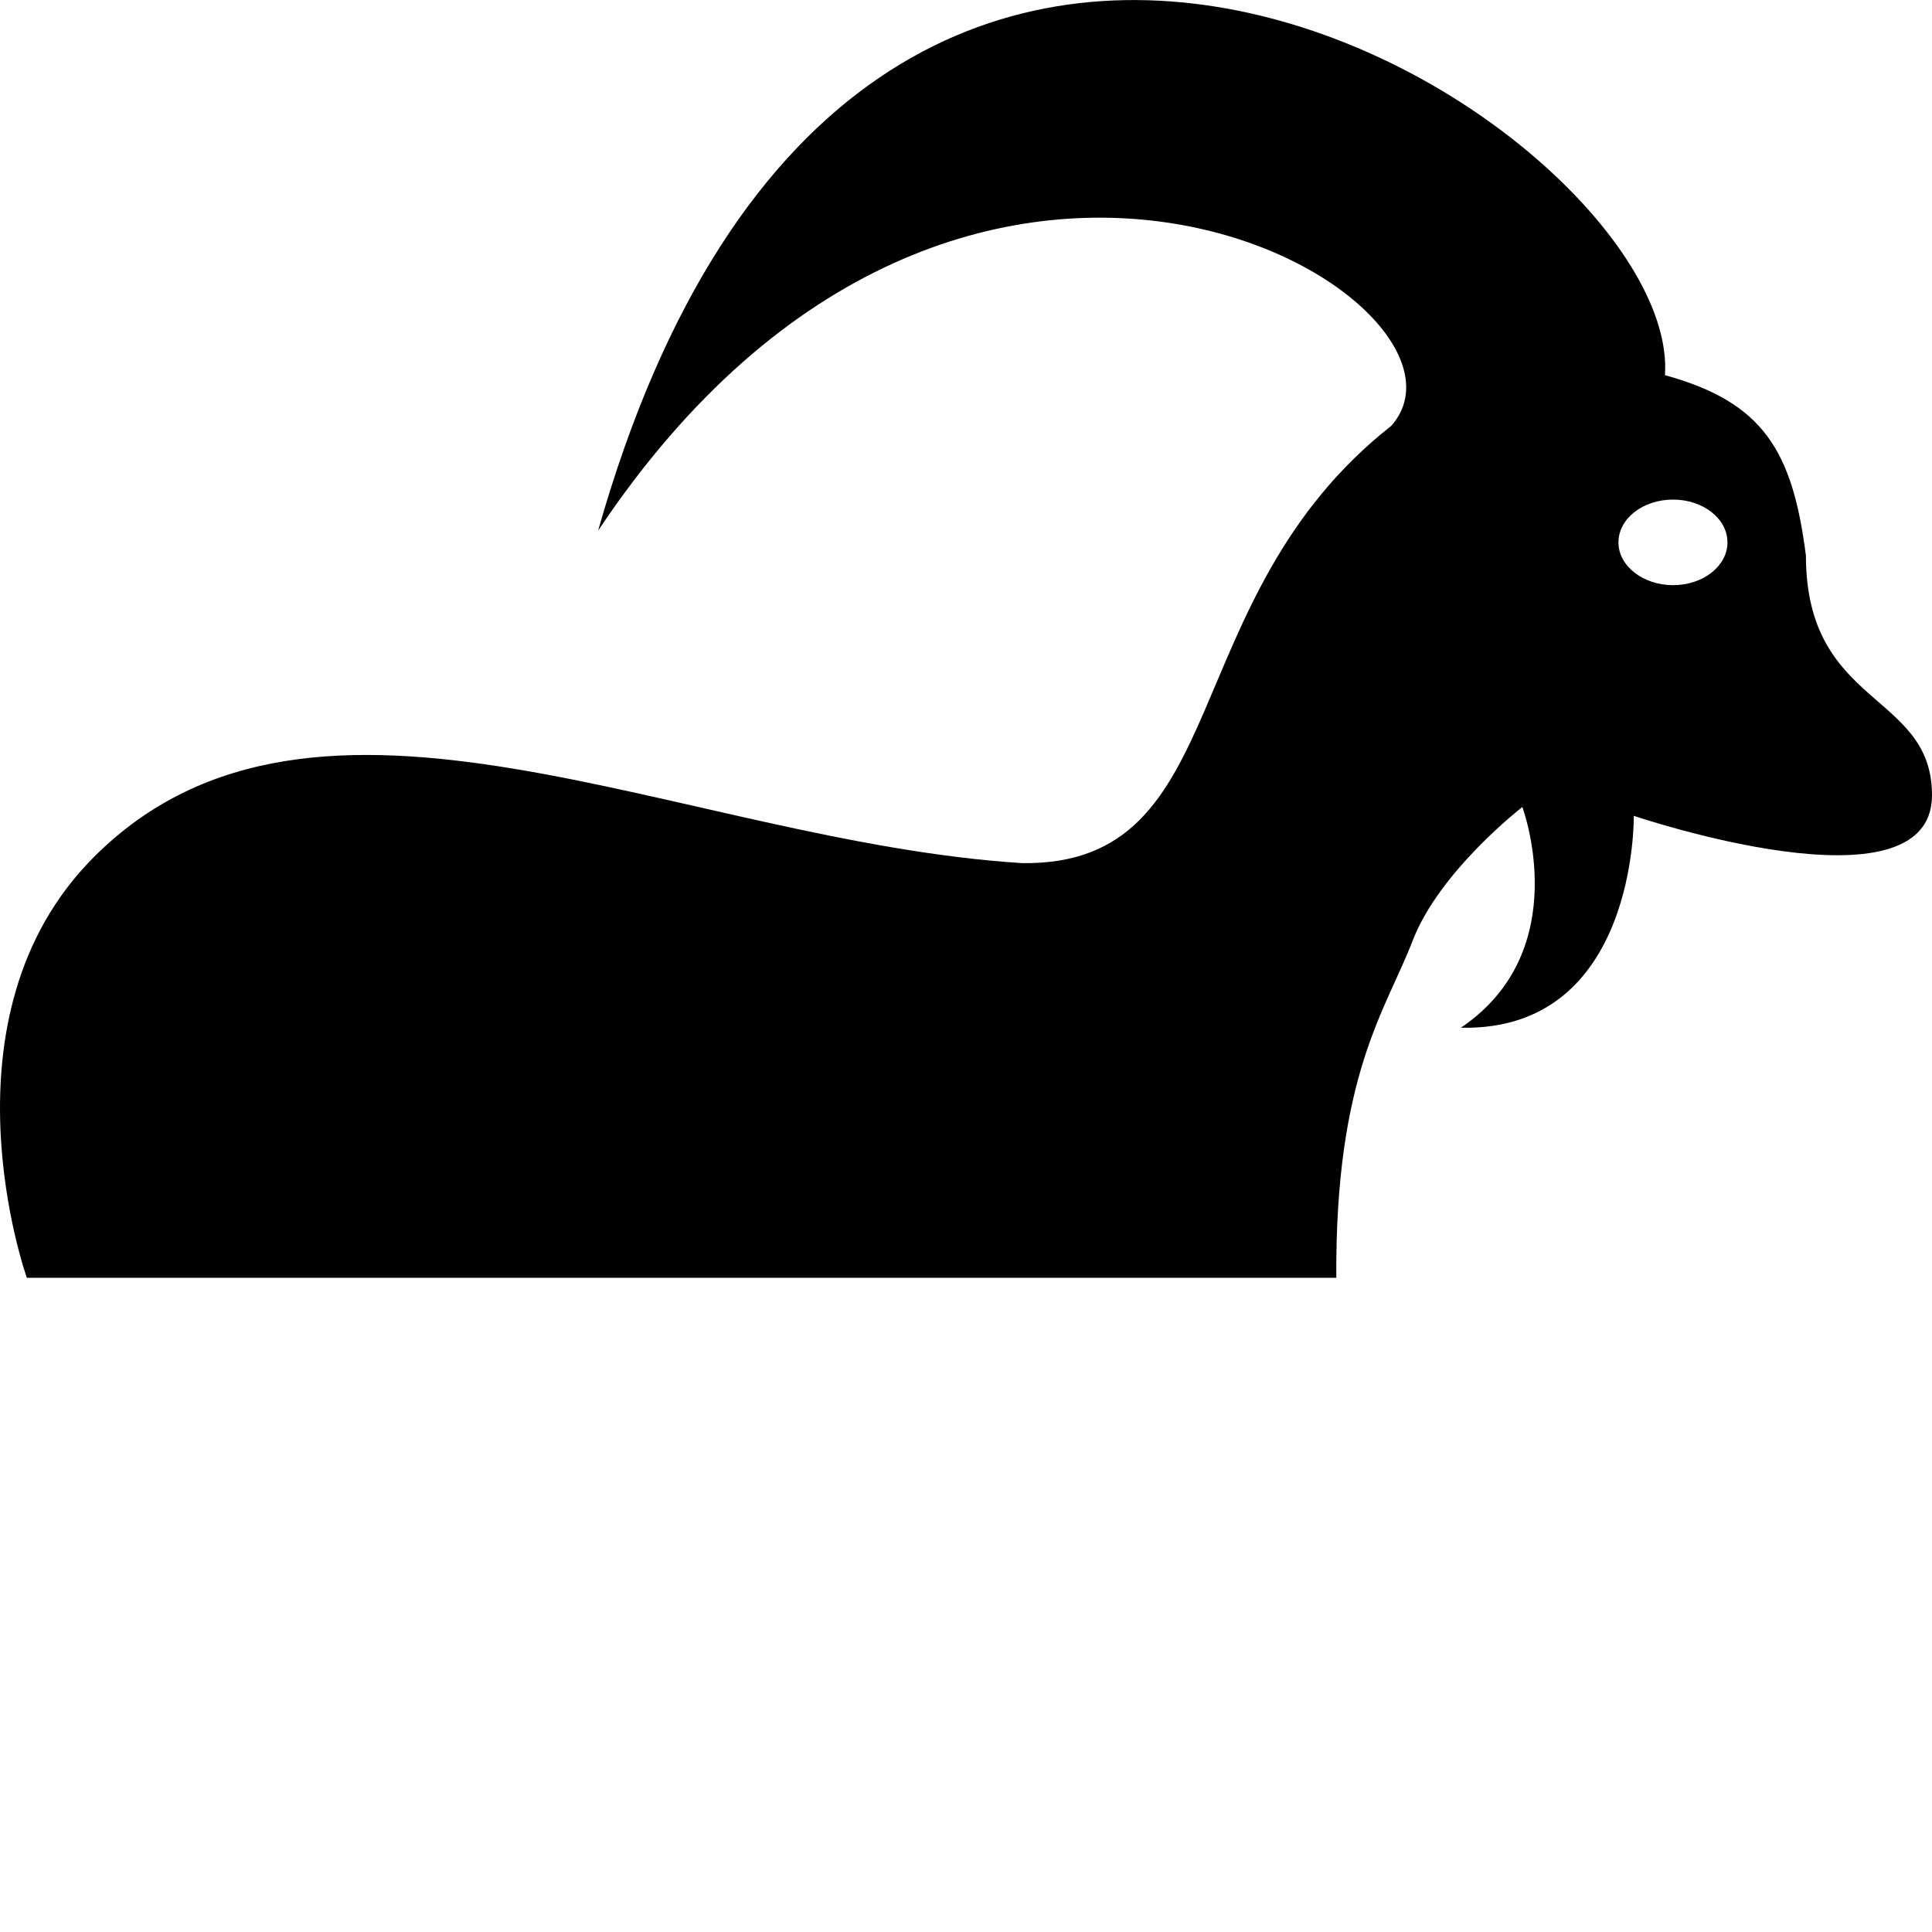 <?xml version="1.0" encoding="iso-8859-1"?>
<!-- Generator: Adobe Illustrator 16.0.4, SVG Export Plug-In . SVG Version: 6.00 Build 0)  -->
<!DOCTYPE svg PUBLIC "-//W3C//DTD SVG 1.1//EN" "http://www.w3.org/Graphics/SVG/1.1/DTD/svg11.dtd">
<svg version="1.1" id="Layer_1" xmlns="http://www.w3.org/2000/svg" xmlns:xlink="http://www.w3.org/1999/xlink" x="0px" y="0px"
	 width="32.257px" height="32.256px" viewBox="0 0 32.257 32.256" style="enable-background:new 0 0 32.257 32.256;"
	 xml:space="preserve">
<path d="M0.448,21.334h21.863c-0.02-3.396,0.83-4.468,1.275-5.629c0.447-1.161,1.831-2.231,1.831-2.231s0.894,2.389-1.026,3.685
	c2.946,0.065,2.887-3.538,2.887-3.538s4.979,1.689,4.979-0.344c0-1.727-2.104-1.459-2.105-4.001
	c-0.223-1.742-0.707-2.561-2.354-3.012C28.087,2.15,14.403-6.723,9.986,8.86c6.158-9.231,15.097-3.85,13.244-1.751
	c-3.662,2.881-2.59,7.347-6.162,7.302c-5.707-0.36-11.792-3.812-15.498-0.104C-1.104,16.979,0.448,21.334,0.448,21.334z
	 M27.022,9.056c0-0.396,0.408-0.715,0.912-0.715c0.5,0,0.908,0.319,0.908,0.715c0,0.395-0.408,0.714-0.908,0.714
	C27.433,9.77,27.022,9.45,27.022,9.056z"/>
</svg>
